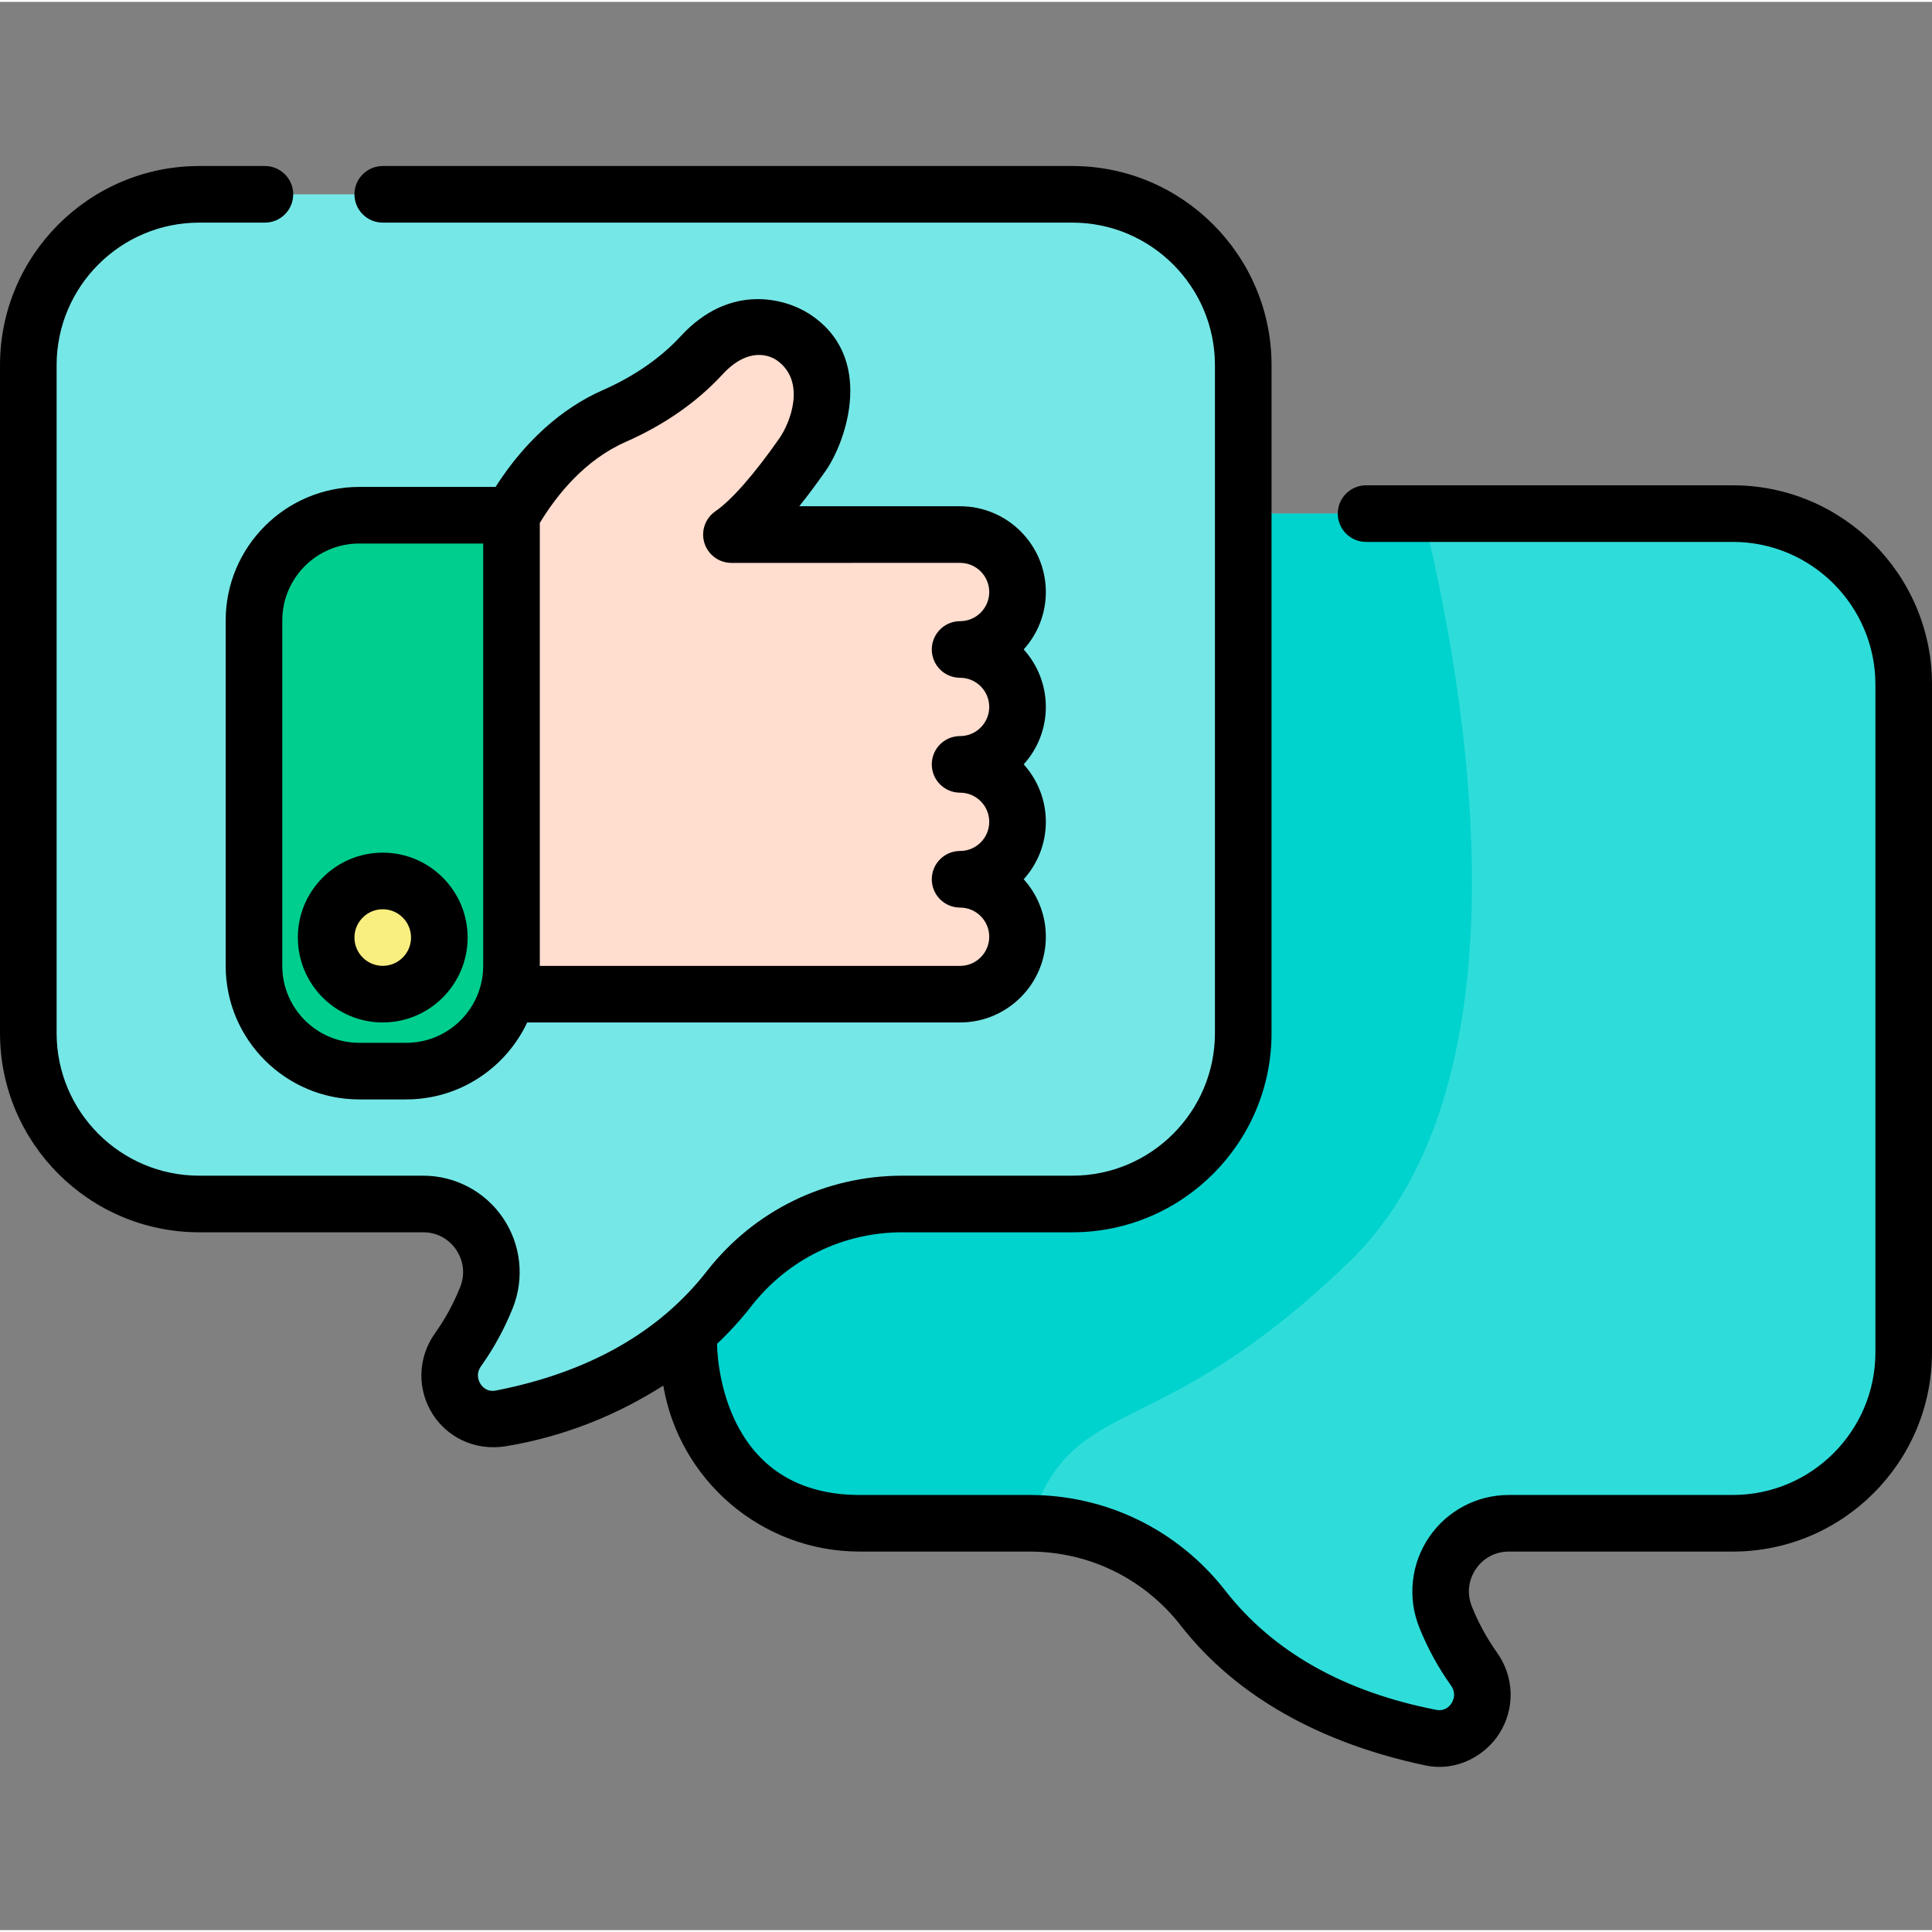 <svg height="511pt" viewBox="0 -43 511.998 511" width="511pt" xmlns="http://www.w3.org/2000/svg"><rect x="0" y="-43" width="511.998" height="511" fill="#808080" stroke="none"/><path d="m227.816 92.613h231.402c25.008 0 45.281 20.273 45.281 45.281v177.008c0 25.008-20.273 45.281-45.281 45.281h-59.371c-12.793 0-21.508 12.926-16.762 24.805 1.859 4.66 4.324 9.312 7.543 13.828 6.086 8.539-1.215 20.172-11.504 18.164-19.672-3.848-43.68-12.988-60.301-34.305-11.051-14.176-28-22.492-45.973-22.492h-45.035c-25.008 0-45.285-20.273-45.285-45.281v-177.008c0-25.008 20.273-45.281 45.285-45.281zm0 0" fill="#2eddda"/><path d="m357.477 290.988c49.805-47.992 30.605-153.715 19.602-198.375h-149.262c-25.008 0-45.285 20.273-45.285 45.281v177.008c0 25.008 20.277 45.281 45.285 45.281h45.035c12.102-35.621 32.836-19.289 84.625-69.195zm0 0" fill="#00d2ce"/><path d="m284.184 8h-231.402c-25.008 0-45.281 20.273-45.281 45.281v177.008c0 25.008 20.273 45.281 45.281 45.281h59.371c12.793 0 21.508 12.926 16.762 24.805-1.859 4.66-4.324 9.312-7.543 13.828-6.086 8.539 1.215 20.176 11.504 18.164 19.672-3.848 43.68-12.988 60.301-34.305 11.051-14.176 28-22.492 45.973-22.492h45.035c25.008 0 45.285-20.273 45.285-45.281v-177.008c0-25.008-20.273-45.281-45.285-45.281zm0 0" fill="#76e7e7"/><path d="m254.434 128.617c8.406 0 15.223-6.816 15.223-15.223 0-8.41-6.816-15.227-15.223-15.227h-60.598c6.098-4.191 13.074-12.953 18.824-21.18 6.859-9.816 7.527-24.734-2.559-31.188 0 0-12.027-8.301-24.148 4.836-5.004 5.426-12.441 11.375-23.16 16.105-26.254 11.578-34.949 44.168-34.949 44.168v109.051h126.59c8.406 0 15.223-6.816 15.223-15.227 0-8.406-6.816-15.223-15.223-15.223 8.406 0 15.223-6.816 15.223-15.223 0-8.41-6.816-15.227-15.223-15.227 8.406 0 15.223-6.816 15.223-15.223s-6.816-15.223-15.223-15.223zm0 0" fill="#ffddcf"/><path d="m95.195 240.355h12.469c15.402 0 27.887-12.484 27.887-27.883v-119.434h-40.355c-15.402 0-27.883 12.484-27.883 27.887v91.547c0 15.398 12.48 27.883 27.883 27.883zm0 0" fill="#00ce8e"/><path d="m116.43 204.961c0 8.285-6.715 15-15 15-8.285 0-15-6.715-15-15 0-8.285 6.715-15 15-15 8.285 0 15 6.715 15 15zm0 0" fill="#f9ee80"/><path d="m459.219 85.113h-97.195c-4.141 0-7.5 3.355-7.5 7.5s3.359 7.5 7.5 7.5h97.195c20.832 0 37.781 16.949 37.781 37.781v177.008c0 20.832-16.949 37.781-37.781 37.781h-59.371c-8.488 0-16.398 4.195-21.156 11.223-4.77 7.039-5.73 15.961-2.574 23.863 2.18 5.449 5.004 10.633 8.406 15.402 1.5 2.105.59 4 .129 4.715-.539.84-1.789 2.184-4.09 1.73-24.441-4.777-43.223-15.395-55.824-31.555-12.574-16.129-31.484-25.379-51.887-25.379h-45.035c-38.094 0-37.785-40.062-37.785-40.062 3.281-3.098 6.305-6.418 9.059-9.949 9.711-12.457 24.312-19.602 40.059-19.602h45.035c29.105 0 52.785-23.68 52.785-52.785v-177.004c0-29.102-23.68-52.781-52.785-52.781h-182.754c-4.141 0-7.5 3.355-7.5 7.5 0 4.141 3.359 7.5 7.5 7.5h182.754c20.836 0 37.785 16.949 37.785 37.781v177.008c0 20.832-16.949 37.781-37.785 37.781h-45.035c-20.402 0-39.312 9.25-51.887 25.379-12.602 16.16-31.383 26.777-55.824 31.555-2.301.449-3.547-.895-4.09-1.73-.461-.719-1.371-2.609.129-4.715 3.398-4.77 6.227-9.949 8.406-15.402 3.156-7.902 2.191-16.824-2.574-23.863-4.758-7.027-12.668-11.223-21.156-11.223h-59.371c-20.832 0-37.781-16.949-37.781-37.781v-177.008c0-20.832 16.949-37.781 37.781-37.781h17.418c4.145 0 7.5-3.359 7.5-7.5 0-4.145-3.355-7.5-7.5-7.5h-17.418c-29.102 0-52.781 23.68-52.781 52.781v177.008c0 29.105 23.68 52.781 52.781 52.781h59.371c3.559 0 6.742 1.691 8.734 4.633 2.004 2.957 2.395 6.562 1.062 9.887-1.734 4.344-3.984 8.469-6.688 12.262-4.598 6.449-4.801 14.906-.523 21.543 3.543 5.504 10.574 9.84 19.574 8.332 15.738-2.645 29.629-8.492 41.465-16.035 4.199 24.934 25.926 43.992 52.039 43.992h45.035c15.746 0 30.348 7.145 40.059 19.602 14.676 18.828 37.16 31.227 64.777 37.055 8.629 1.82 16.031-2.828 19.574-8.328 4.277-6.641 4.07-15.098-.527-21.547-2.703-3.793-4.953-7.918-6.688-12.258-1.328-3.324-.941-6.93 1.062-9.891 1.996-2.941 5.18-4.633 8.734-4.633h59.371c29.105 0 52.781-23.676 52.781-52.781v-177.008c.004-29.105-23.676-52.781-52.777-52.781zm0 0"/><path d="m214.242 39.547c-6.211-3.93-20.805-8.082-33.801 6.004-5.379 5.832-12.336 10.648-20.676 14.328-11.035 4.867-20.797 13.703-28.434 25.66h-36.137c-19.512 0-35.387 15.875-35.387 35.387v91.547c0 19.512 15.875 35.383 35.387 35.383h12.469c14.156 0 26.391-8.359 32.043-20.395h114.727c12.531 0 22.723-10.195 22.723-22.727 0-5.848-2.223-11.188-5.867-15.223 3.645-4.031 5.867-9.371 5.867-15.223 0-5.852-2.223-11.191-5.867-15.227 3.645-4.031 5.867-9.371 5.867-15.223 0-5.852-2.223-11.191-5.867-15.227 3.645-4.031 5.867-9.371 5.867-15.223 0-12.531-10.191-22.723-22.723-22.723h-42.621c2.242-2.793 4.578-5.926 6.996-9.387 5.387-7.703 13.43-30.348-4.566-41.734zm-86.191 172.926c0 11.238-9.145 20.383-20.387 20.383h-12.469c-11.242 0-20.387-9.145-20.387-20.383v-91.547c0-11.242 9.145-20.387 20.387-20.387h32.855zm126.383-106.805c4.258 0 7.723 3.465 7.723 7.727 0 4.258-3.465 7.723-7.723 7.723-4.145 0-7.5 3.355-7.5 7.5 0 4.145 3.355 7.5 7.5 7.5 4.258 0 7.723 3.465 7.723 7.727 0 4.258-3.465 7.723-7.723 7.723-4.145 0-7.5 3.355-7.5 7.5 0 4.145 3.355 7.5 7.5 7.5 4.258 0 7.723 3.465 7.723 7.723 0 4.262-3.465 7.727-7.723 7.727-4.145 0-7.5 3.355-7.5 7.5 0 4.141 3.355 7.5 7.5 7.5 4.258 0 7.723 3.465 7.723 7.723 0 4.258-3.465 7.727-7.723 7.727h-111.383v-117.383c4.535-7.484 11.949-16.707 22.77-21.48 10.234-4.512 18.863-10.527 25.645-17.879 6.852-7.422 12.559-5.102 14.594-3.605 7.531 5.543 3.457 16.281.457 20.574-6.648 9.508-12.66 16.363-16.93 19.297-2.707 1.863-3.887 5.27-2.914 8.406.977 3.137 3.879 5.273 7.164 5.273zm0 0"/><path d="m78.93 204.961c0 12.406 10.094 22.5 22.5 22.5s22.5-10.094 22.5-22.5-10.094-22.5-22.5-22.5-22.5 10.094-22.5 22.5zm22.5-7.5c4.137 0 7.5 3.363 7.5 7.5 0 4.137-3.363 7.5-7.5 7.5-4.137 0-7.5-3.363-7.5-7.5 0-4.137 3.363-7.5 7.5-7.5zm0 0"/></svg>